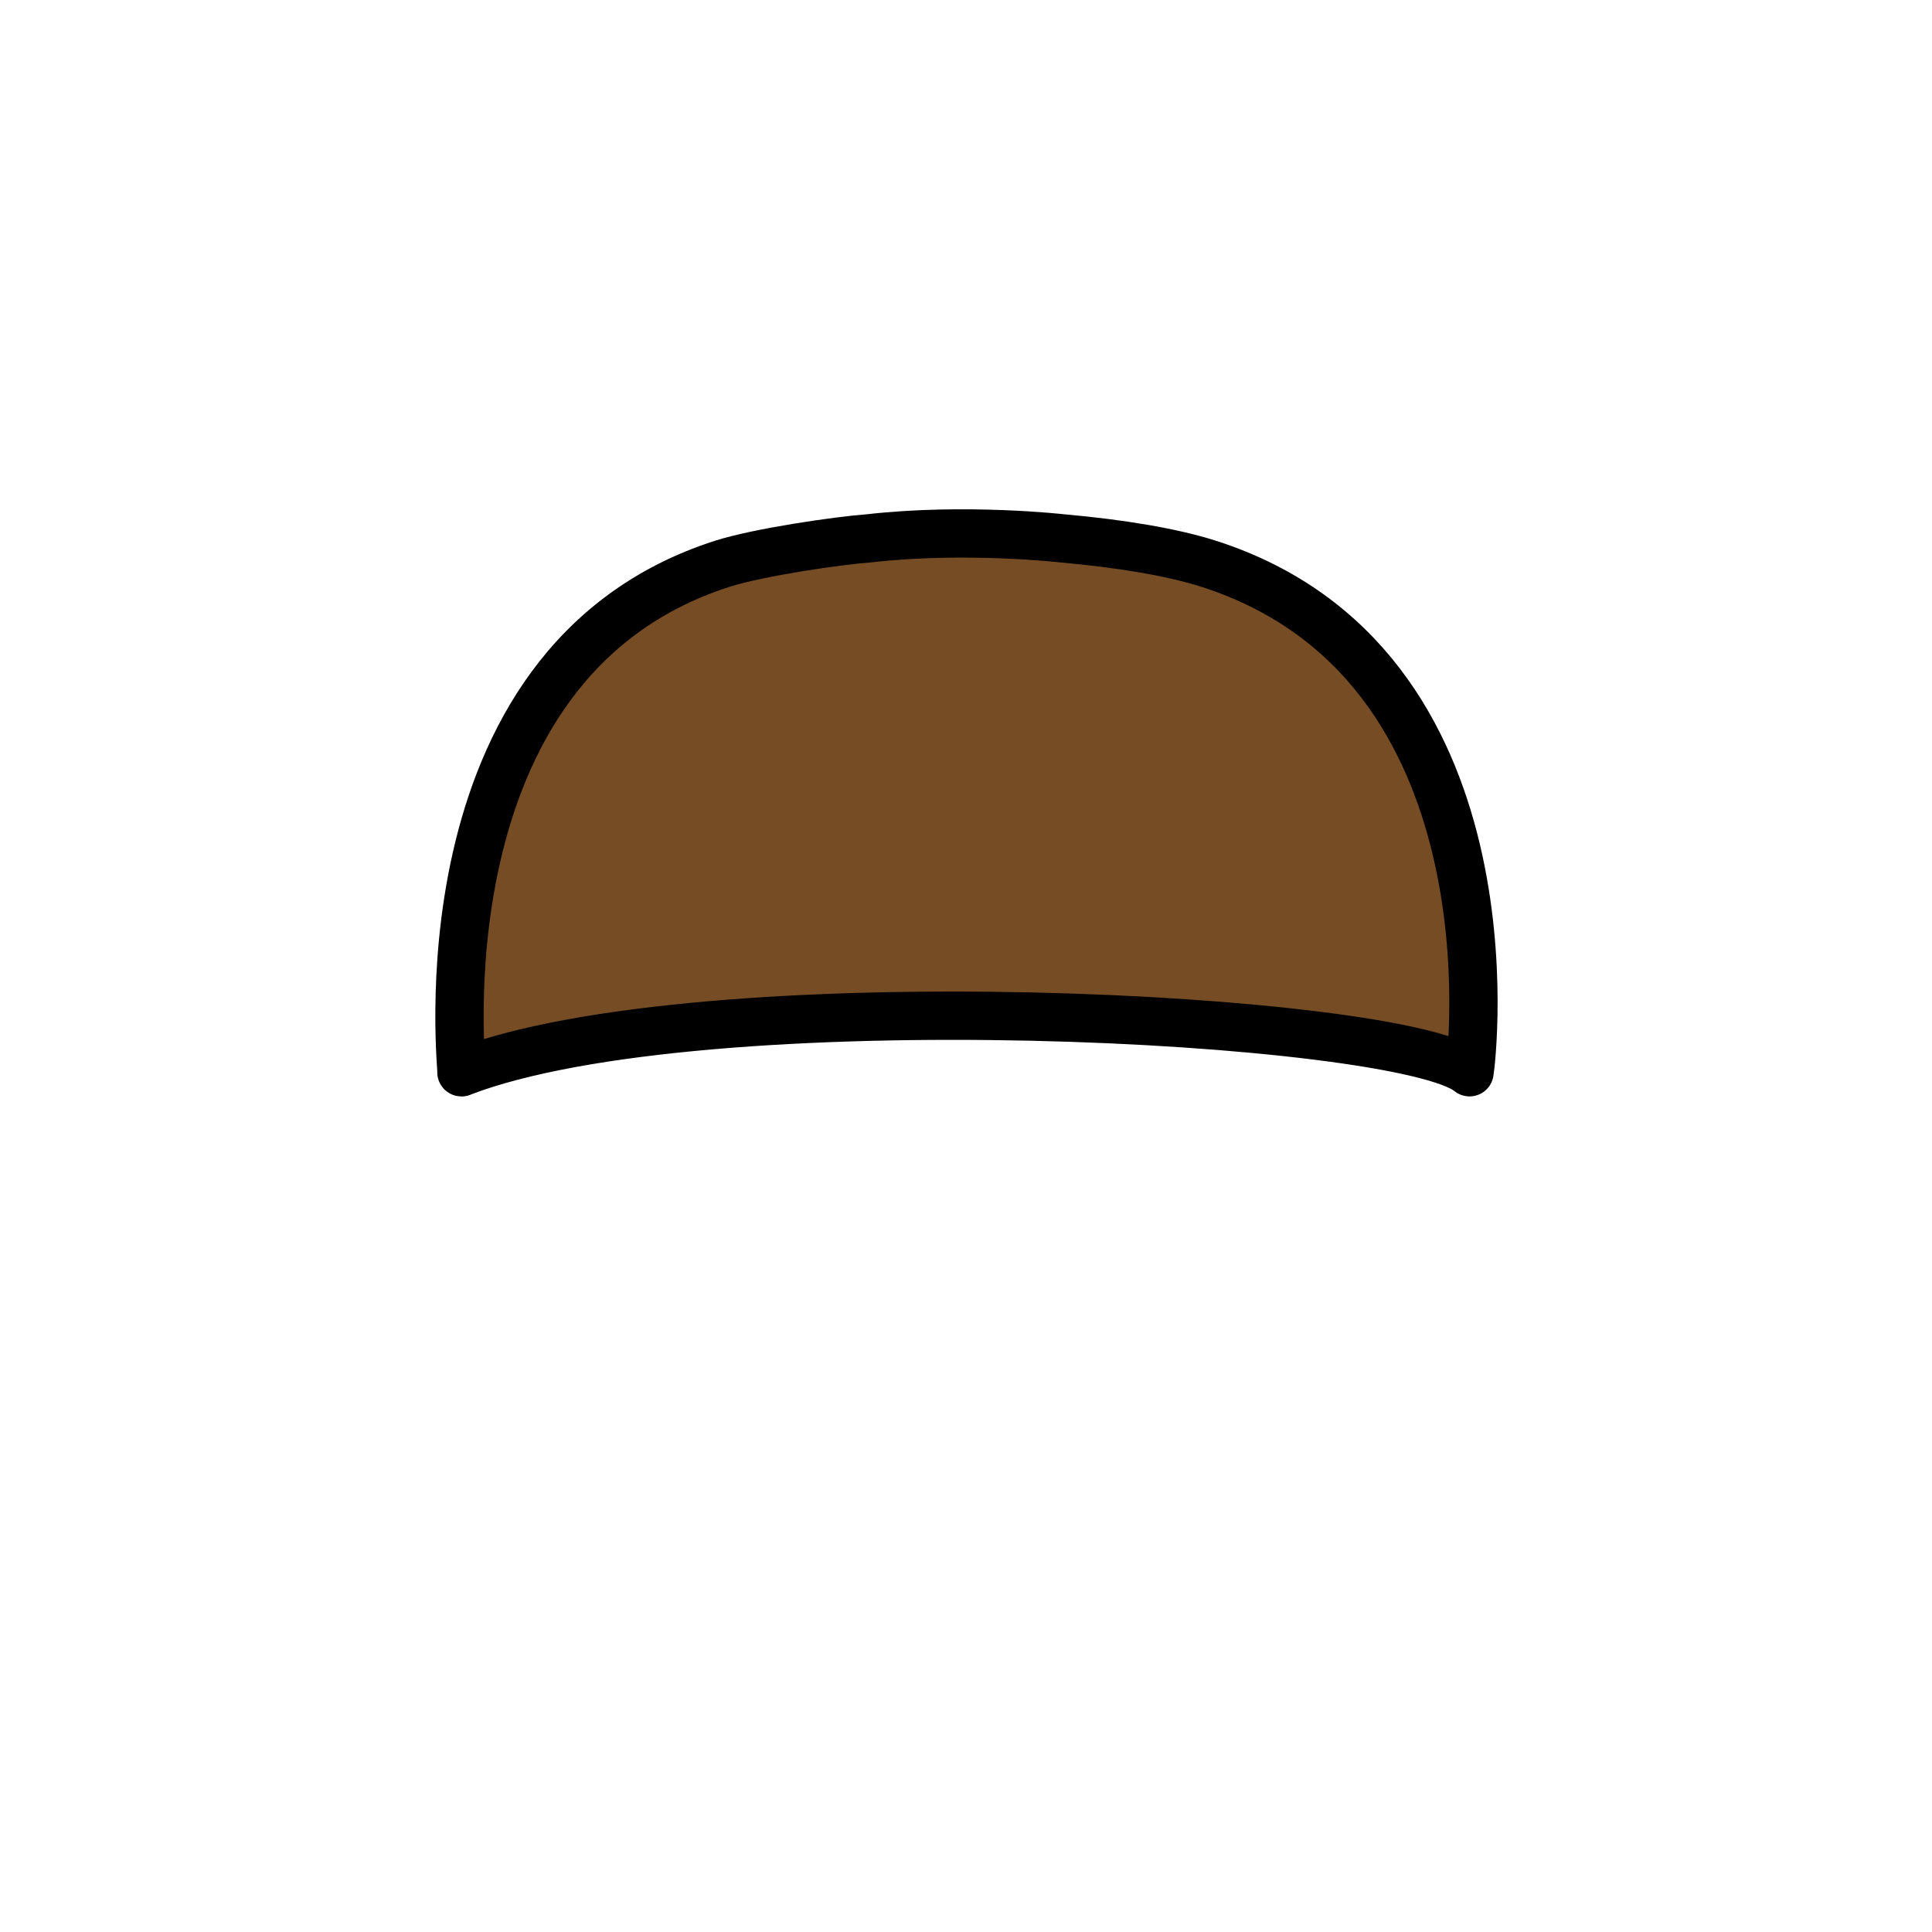 <?xml version="1.0" encoding="utf-8"?>
<!-- Generator: Adobe Illustrator 15.1.0, SVG Export Plug-In . SVG Version: 6.00 Build 0)  -->
<!DOCTYPE svg PUBLIC "-//W3C//DTD SVG 1.1//EN" "http://www.w3.org/Graphics/SVG/1.1/DTD/svg11.dtd">
<svg version="1.1" id="Layer_1" xmlns="http://www.w3.org/2000/svg" xmlns:xlink="http://www.w3.org/1999/xlink" x="0px" y="0px"
	 width="400px" height="400px" viewBox="340 48 400 400" enable-background="new 340 48 400 400" xml:space="preserve">
<g id="Layer_1_2_">
	
		<path fill="#754C24" stroke="#000000" stroke-width="10" stroke-linecap="round" stroke-linejoin="round" stroke-miterlimit="10" d="
		M435.531,270c0.469,1.334-10.214-84.688,54.021-105.279c7.44-2.385,24.011-4.806,30.293-5.259c20.029-2.294,40.091,0,40.091,0
		c12.095,1.07,22.854,2.874,30.293,5.259C654.464,185.312,644.775,266.975,644.25,270C630.25,258.5,485.5,250.75,435.531,270z"/>
</g>
</svg>
